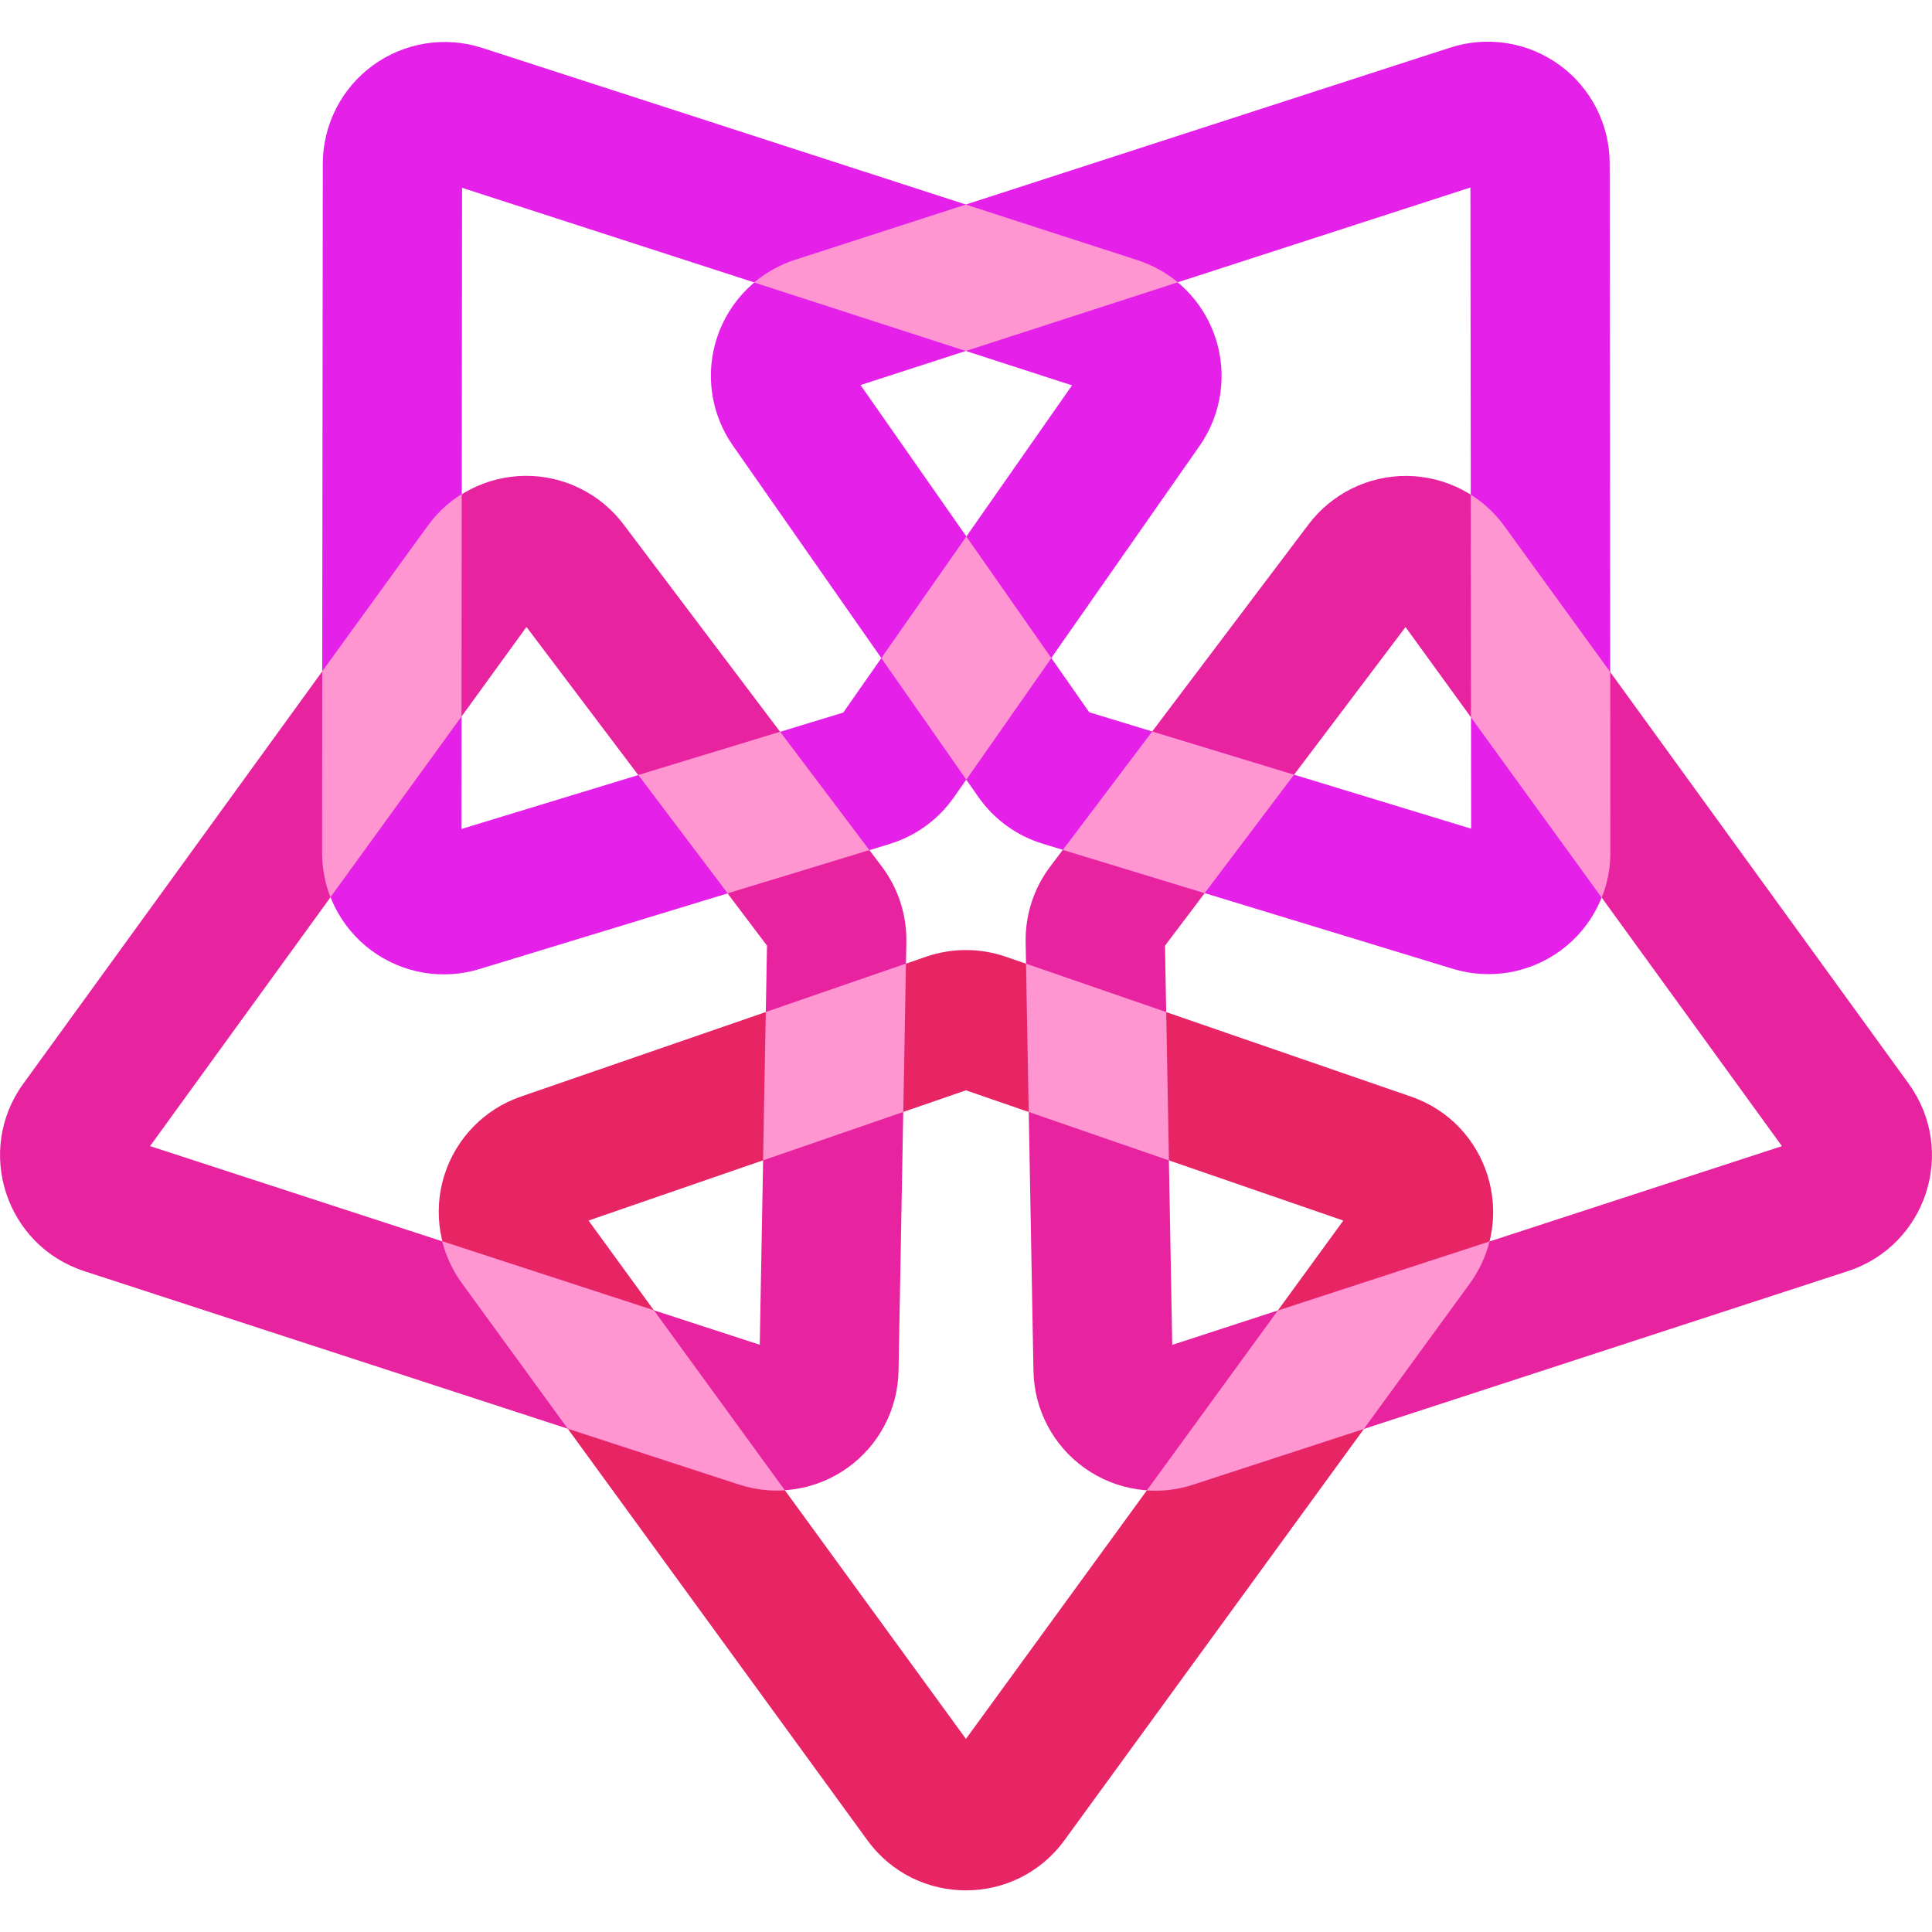<svg width="100" height="100" viewBox="0 0 100 100" fill="none" xmlns="http://www.w3.org/2000/svg">
<path d="M55.096 95.251C52.575 98.71 47.412 98.71 44.896 95.251L23.916 66.435C23.336 65.637 22.951 64.715 22.792 63.742C22.632 62.769 22.703 61.772 22.999 60.831C23.295 59.89 23.807 59.032 24.495 58.325C25.182 57.617 26.026 57.082 26.958 56.76L47.937 49.518C49.271 49.06 50.721 49.06 52.054 49.518L73.033 56.76C77.041 58.143 78.571 63.01 76.075 66.435L55.096 95.251ZM49.996 90.006L69.529 63.176L49.996 56.435L30.462 63.176L50 90.01L49.996 90.006Z" fill="#E72564"/>
<path d="M98.792 56.094C101.308 59.561 99.712 64.469 95.642 65.794L61.754 76.844C60.816 77.15 59.82 77.232 58.845 77.082C57.87 76.933 56.943 76.558 56.14 75.985C55.336 75.413 54.678 74.661 54.218 73.788C53.758 72.916 53.51 71.947 53.492 70.961L53.087 48.769C53.062 47.361 53.508 45.978 54.358 44.853L67.729 27.144C68.323 26.357 69.093 25.72 69.978 25.284C70.862 24.848 71.837 24.625 72.823 24.634C73.809 24.643 74.78 24.883 75.656 25.335C76.533 25.787 77.291 26.438 77.871 27.236L98.796 56.094H98.792ZM92.233 59.324L72.75 32.457L60.3 48.949L60.675 69.611L92.233 59.324Z" fill="#E723A0"/>
<path d="M75.067 2.463C76.013 2.157 77.019 2.079 78.001 2.236C78.983 2.392 79.915 2.779 80.719 3.364C81.523 3.949 82.178 4.716 82.629 5.602C83.081 6.488 83.317 7.469 83.317 8.463L83.354 44.105C83.356 45.092 83.126 46.065 82.682 46.946C82.239 47.828 81.595 48.593 80.803 49.181C80.01 49.768 79.091 50.162 78.118 50.33C77.146 50.497 76.148 50.435 75.204 50.147L53.975 43.672C52.625 43.261 51.452 42.411 50.642 41.255L37.934 23.063C37.368 22.255 37 21.325 36.859 20.349C36.718 19.373 36.808 18.377 37.122 17.442C37.436 16.507 37.964 15.658 38.665 14.964C39.366 14.27 40.22 13.751 41.159 13.447L75.067 2.463ZM76.109 9.705L44.542 19.93L56.379 36.867L76.146 42.892L76.109 9.705Z" fill="#E520E9"/>
<path d="M24.958 2.479C24.012 2.173 23.007 2.095 22.024 2.252C21.042 2.408 20.111 2.795 19.306 3.38C18.502 3.965 17.847 4.732 17.396 5.618C16.944 6.504 16.709 7.485 16.708 8.479L16.667 44.117C16.666 45.103 16.896 46.077 17.339 46.958C17.782 47.84 18.426 48.605 19.218 49.193C20.011 49.78 20.93 50.174 21.903 50.342C22.875 50.509 23.873 50.447 24.817 50.158L46.046 43.684C47.392 43.275 48.567 42.421 49.375 41.267L62.092 23.075C62.657 22.267 63.025 21.337 63.165 20.36C63.306 19.384 63.216 18.388 62.902 17.453C62.588 16.517 62.059 15.669 61.357 14.975C60.656 14.282 59.801 13.762 58.863 13.459L24.958 2.479ZM23.917 9.721L55.488 19.946L43.646 36.883L23.883 42.908L23.917 9.721Z" fill="#E520E9"/>
<path d="M1.208 56.089C-1.308 59.555 0.288 64.463 4.358 65.793L38.246 76.838C39.184 77.144 40.18 77.226 41.155 77.076C42.13 76.927 43.057 76.552 43.86 75.98C44.664 75.407 45.322 74.655 45.782 73.782C46.242 72.91 46.49 71.941 46.508 70.955L46.913 48.768C46.939 47.357 46.491 45.978 45.642 44.851L32.271 27.139C31.677 26.351 30.906 25.714 30.021 25.279C29.137 24.843 28.162 24.621 27.176 24.63C26.19 24.64 25.219 24.88 24.343 25.332C23.466 25.785 22.708 26.436 22.129 27.234L1.208 56.089ZM7.767 59.322L27.25 32.451L39.7 48.947L39.325 69.605L7.767 59.322Z" fill="#E723A0"/>
<path d="M70.592 73.963L76.075 66.438C76.571 65.755 76.908 65.017 77.096 64.259L66.138 67.834L59.358 77.146C60.169 77.202 60.983 77.1 61.754 76.846L70.592 73.963ZM53.108 49.88L53.246 57.555L60.504 60.063L60.363 52.384L53.108 49.88ZM83.346 34.788L77.871 27.238C77.399 26.586 76.806 26.03 76.125 25.6L76.138 37.13L82.904 46.463C83.196 45.742 83.354 44.946 83.354 44.105L83.346 34.788ZM62.354 46.23L55.013 43.992L59.638 37.863L66.979 40.1L62.354 46.225V46.23ZM50.017 40.355L54.417 34.063L50.017 27.771L45.617 34.063L50.017 40.355ZM39.033 14.621C39.638 14.113 40.35 13.709 41.158 13.446L49.992 10.588L58.867 13.463C59.663 13.721 60.367 14.117 60.963 14.613L49.988 18.167L39.033 14.621ZM45.004 44.009L40.379 37.875L33.038 40.113L37.663 46.238L45.004 44V44.009ZM17.104 46.442L23.888 37.084L23.9 25.571C23.233 25.988 22.629 26.538 22.129 27.23L16.679 34.746L16.671 44.121C16.671 44.946 16.825 45.73 17.104 46.442ZM46.892 49.875L39.638 52.38L39.496 60.059L46.754 57.555L46.892 49.875ZM40.625 77.138L33.842 67.817L22.888 64.246C23.079 65.009 23.417 65.746 23.917 66.434L29.388 73.95L38.246 76.838C39.046 77.096 39.85 77.192 40.625 77.138Z" fill="#FF96D1"/>
</svg>

